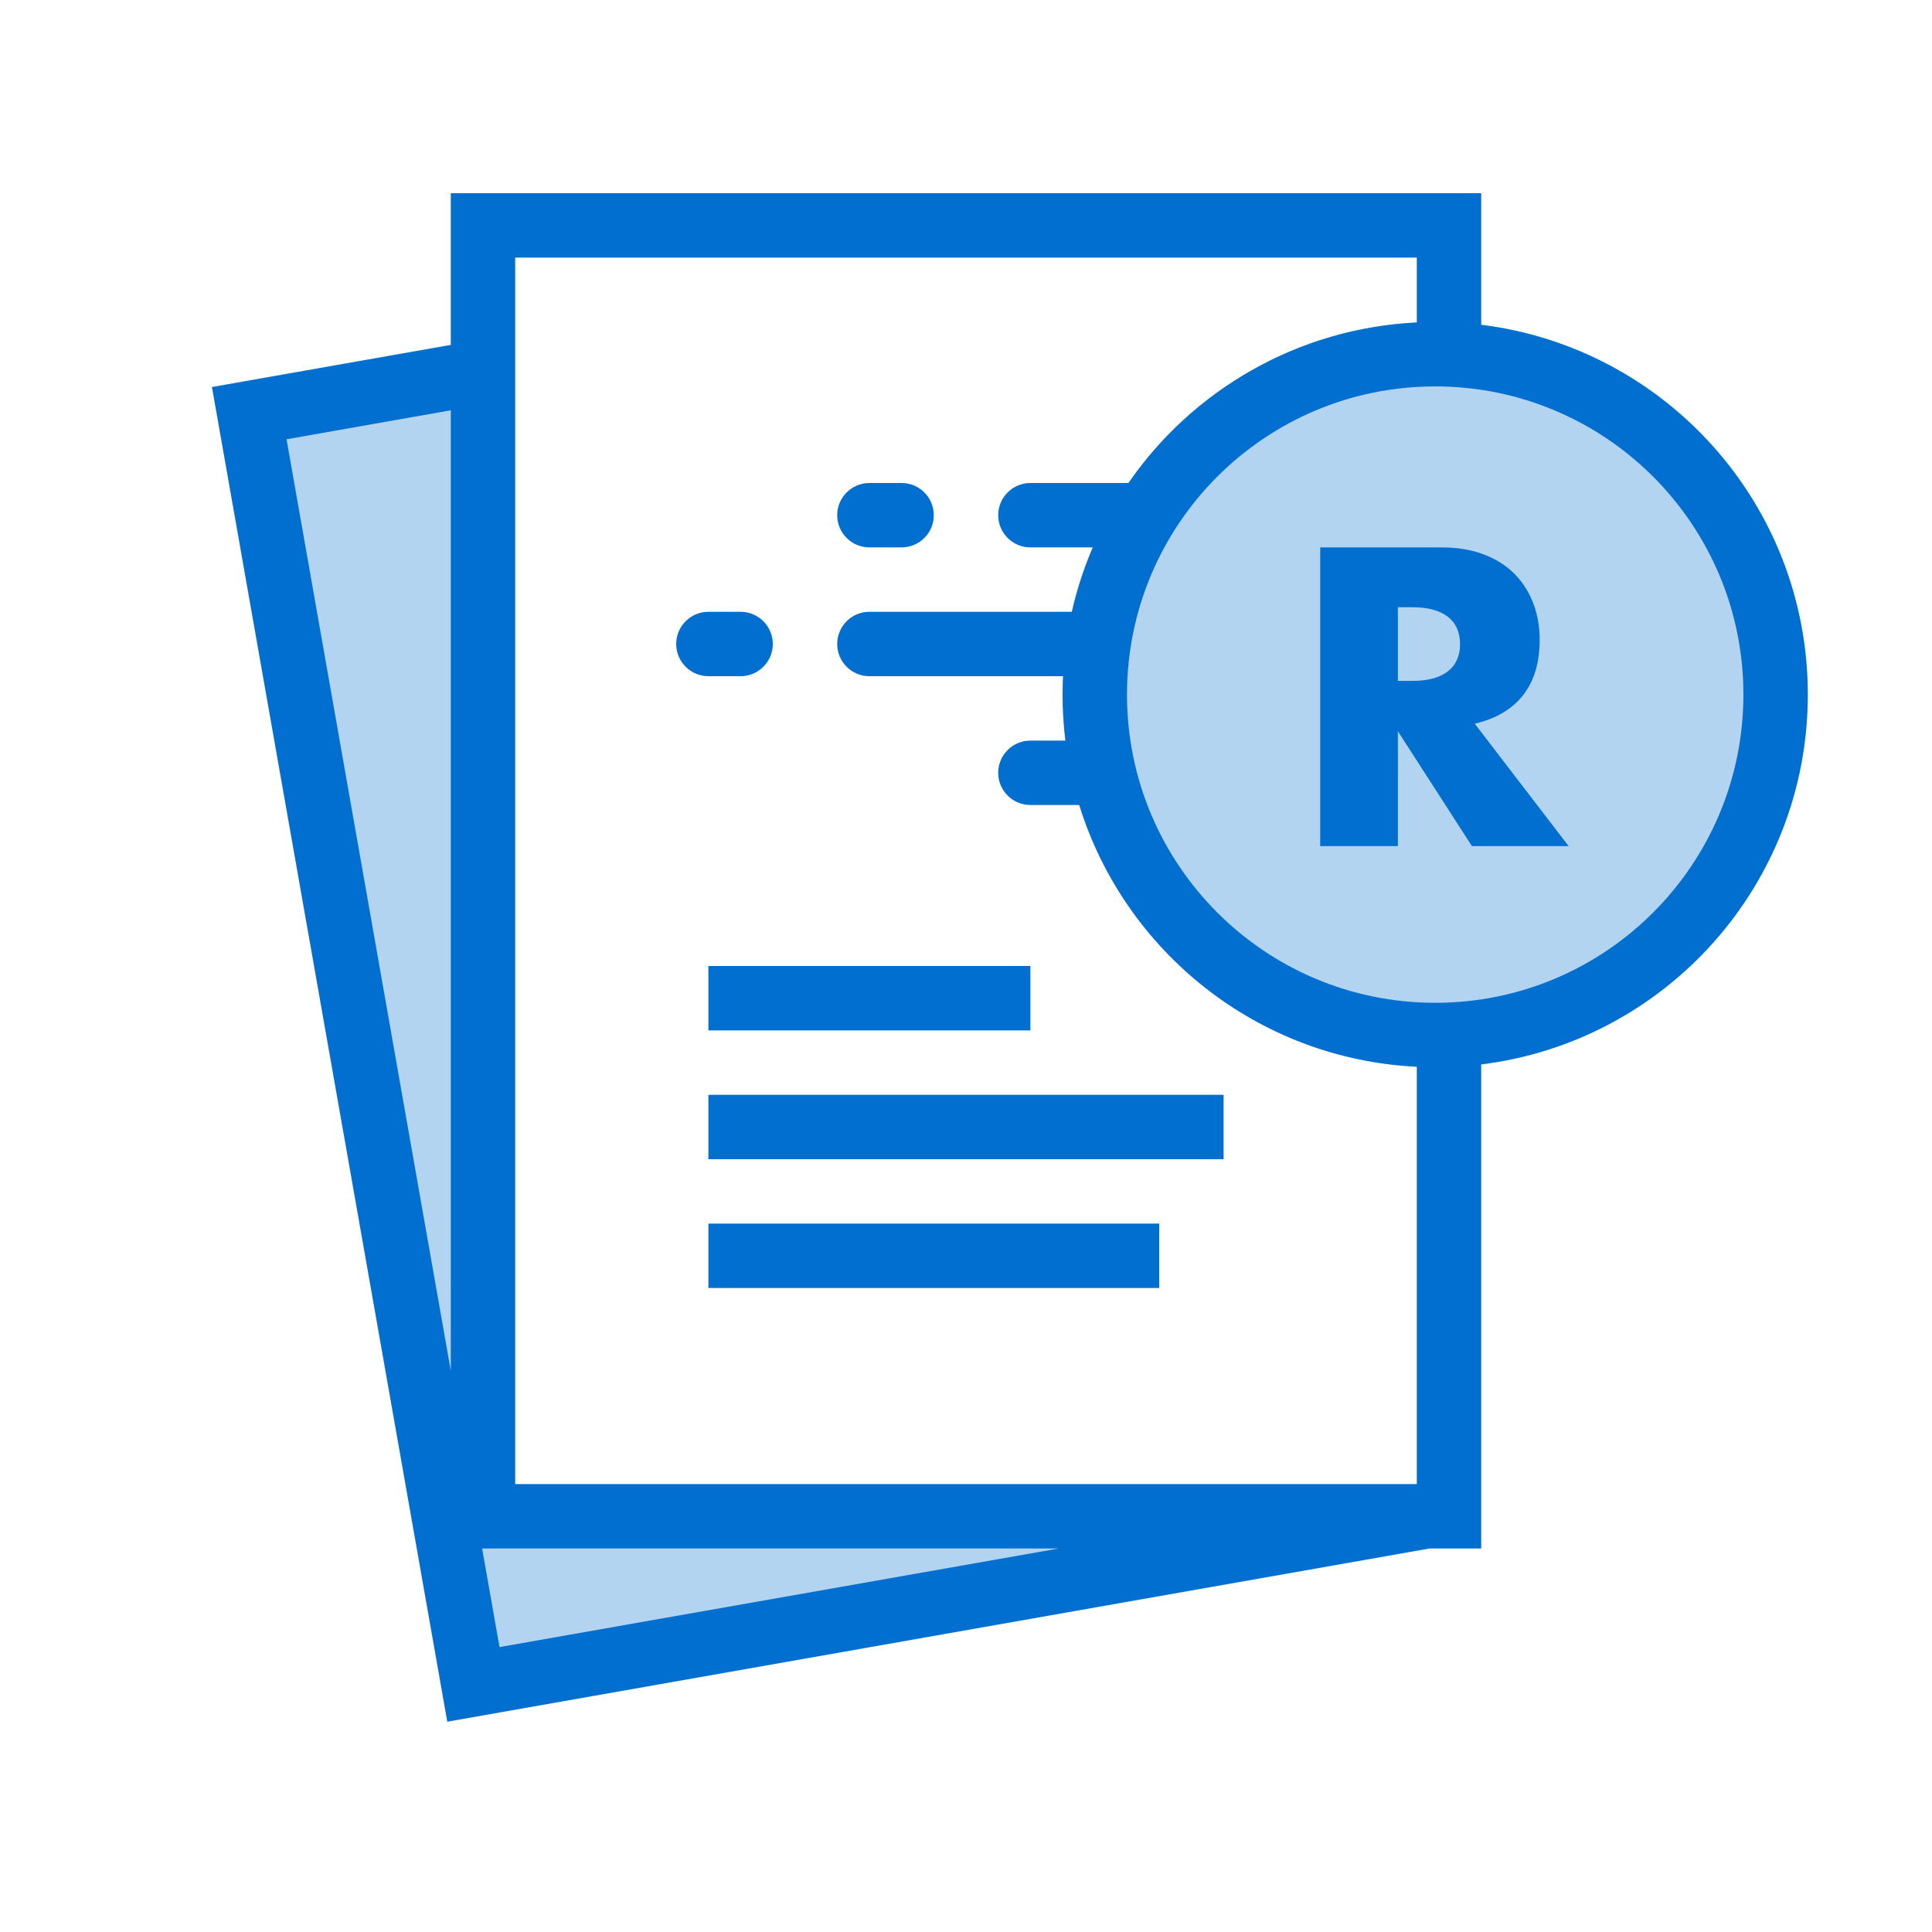 <svg width="60" height="60" viewBox="0 0 60 60" fill="none" xmlns="http://www.w3.org/2000/svg">
<rect width="60" height="60" fill="white"/>
<path fill-rule="evenodd" clip-rule="evenodd" d="M14.71 52.398L7.748 12.917L37.383 7.692L38.135 11.954C35.038 14.031 33 17.563 33 21.572C33 27.011 36.754 31.574 41.812 32.812L43.826 44.232L44.344 47.172L14.71 52.398Z" fill="#B3D4F1"/>
<path fill-rule="evenodd" clip-rule="evenodd" d="M45 33.135C44.858 33.14 44.715 33.143 44.571 33.143C38.181 33.143 33 27.962 33 21.571C33 15.181 38.181 10 44.571 10C44.715 10 44.858 10.003 45 10.008V7H22.092H15V13.978V47.089H45V33.135Z" fill="white"/>
<circle cx="44.571" cy="21.571" r="11.571" fill="#B3D4F1"/>
<path fill-rule="evenodd" clip-rule="evenodd" d="M16 46.089V8H44V10.014C40.286 10.194 37.032 12.126 35.045 15.001C35.03 15 35.015 15 35 15H32C31.448 15 31 15.448 31 16C31 16.552 31.448 17 32 17H33.938C33.663 17.639 33.444 18.308 33.287 19H27C26.448 19 26 19.448 26 20C26 20.552 26.448 21 27 21H33.014C33.005 21.189 33 21.38 33 21.571C33 22.055 33.03 22.532 33.087 23H32C31.448 23 31 23.448 31 24C31 24.552 31.448 25 32 25H33.517C34.924 29.543 39.054 32.889 44 33.129V46.089H16ZM46 6V10.087C51.717 10.791 56.143 15.664 56.143 21.571C56.143 27.479 51.717 32.352 46 33.056V48.089H44.401L13.891 53.469L6.582 12.019L14 10.711V6H46ZM14 12.742V42.572L8.899 13.642L14 12.742ZM14.973 48.089L15.513 51.152L32.884 48.089H14.973ZM35 21.571C35 26.858 39.285 31.143 44.572 31.143C49.858 31.143 54.143 26.858 54.143 21.571C54.143 16.285 49.858 12 44.572 12C39.285 12 35 16.285 35 21.571ZM32 30V32H22V30H32ZM38 36V34H22V36H38ZM36 40V38H22V40H36ZM24 20C24 19.448 23.552 19 23 19H22C21.448 19 21 19.448 21 20C21 20.552 21.448 21 22 21H23C23.552 21 24 20.552 24 20ZM28 15C28.552 15 29 15.448 29 16C29 16.552 28.552 17 28 17H27C26.448 17 26 16.552 26 16C26 15.448 26.448 15 27 15H28ZM43.867 21.146H43.412V18.858H43.867C44.343 18.858 44.708 18.956 44.962 19.153C45.216 19.35 45.343 19.633 45.343 20.002C45.343 20.371 45.216 20.654 44.962 20.851C44.708 21.048 44.343 21.146 43.867 21.146ZM45.712 26.277H48.715L45.799 22.475C46.463 22.319 46.965 22.022 47.306 21.583C47.646 21.144 47.816 20.572 47.816 19.867C47.816 19.473 47.753 19.104 47.626 18.759C47.498 18.415 47.31 18.111 47.06 17.849C46.809 17.587 46.492 17.379 46.106 17.228C45.721 17.076 45.27 17 44.753 17H41V26.277H43.412V22.709L45.712 26.277Z" fill="#006FCF"/>
</svg>
